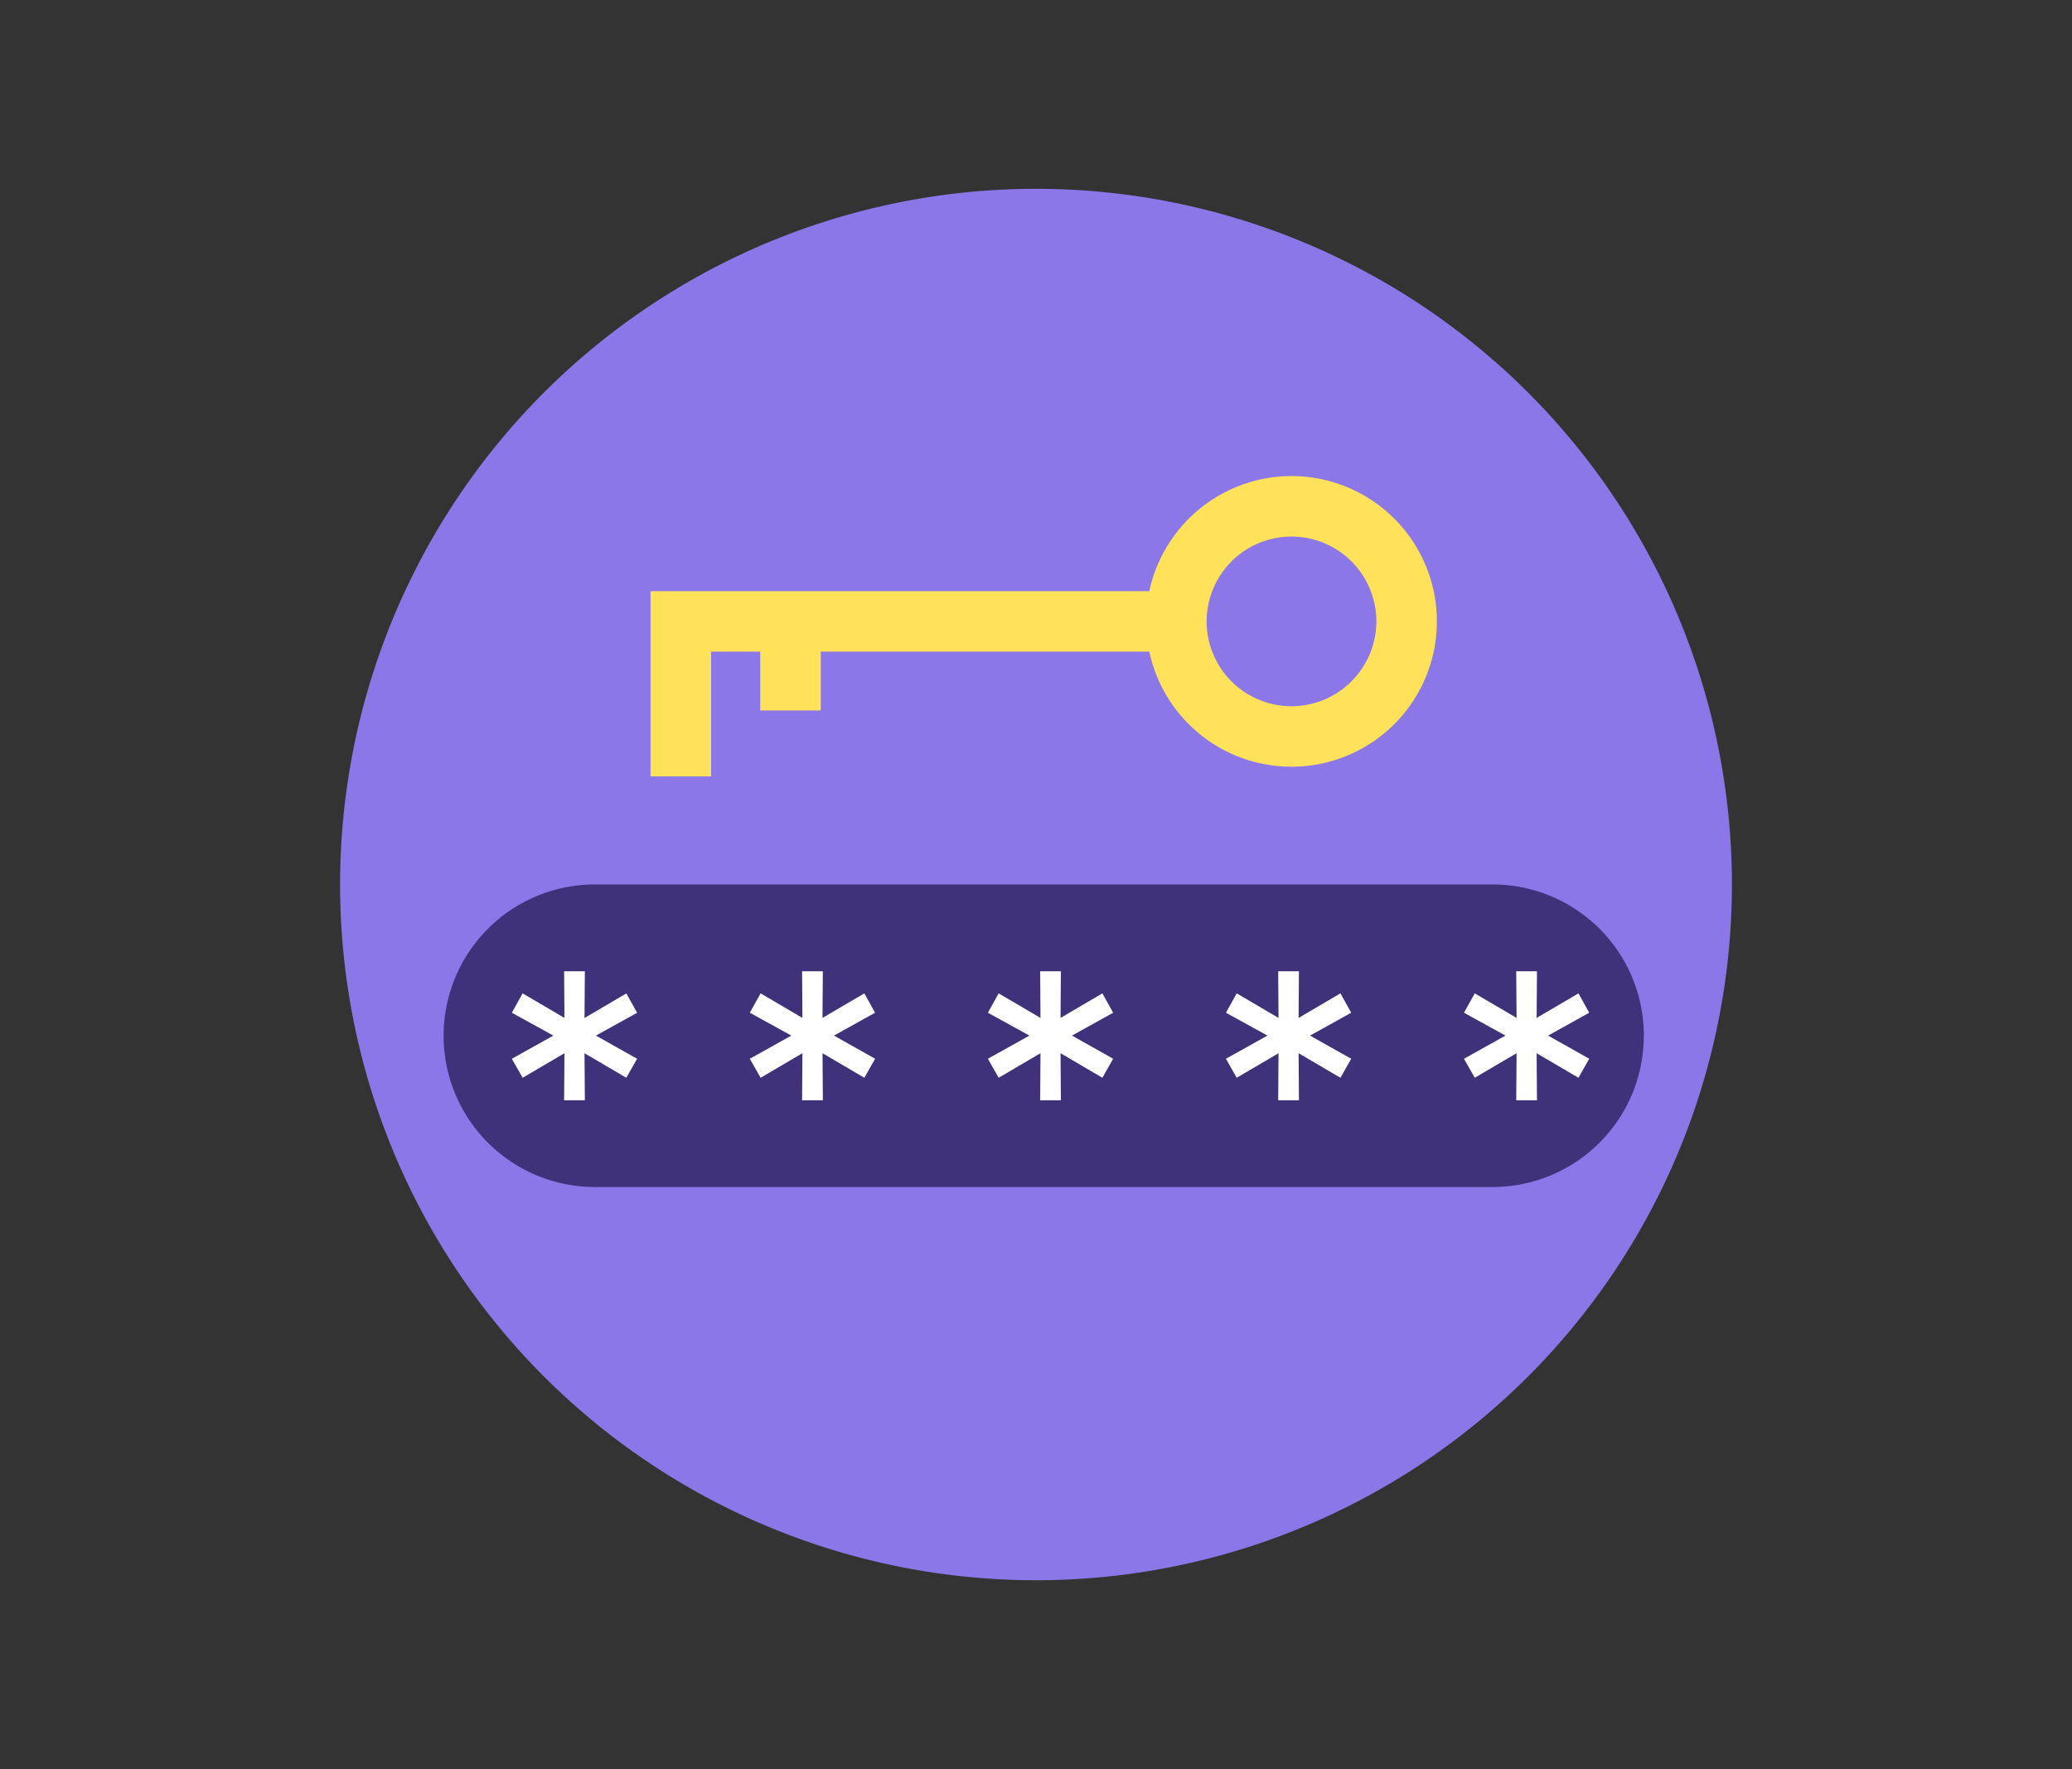<svg xmlns="http://www.w3.org/2000/svg" xmlns:xlink="http://www.w3.org/1999/xlink" width="154.047" height="131.559" viewBox="0 0 154.047 131.559">
  <rect x="0" y="0" width="154.047" height="131.559" fill="#333333" stroke="none"/>
  <defs>
    <clipPath id="clip-path">
      <rect id="Rectángulo_38716" data-name="Rectángulo 38716" width="154.047" height="131.559" fill="none"/>
    </clipPath>
  </defs>
  <g id="Grupo_143631" data-name="Grupo 143631" transform="translate(-619.95 -12612.516)">
    <g id="Grupo_113009" data-name="Grupo 113009" transform="translate(619.95 12612.516)">
      <g id="Grupo_113008" data-name="Grupo 113008" clip-path="url(#clip-path)">
        <path id="Trazado_183501" data-name="Trazado 183501" d="M141.082,72.621A51.739,51.739,0,1,1,89.344,20.882a51.74,51.74,0,0,1,51.739,51.739" transform="translate(-12.32 -6.841)" fill="#8b77e8"/>
        <path id="Trazado_183502" data-name="Trazado 183502" d="M138.281,109.079a11.248,11.248,0,0,1-11.248,11.248H60.3a11.248,11.248,0,1,1,0-22.5h66.737a11.248,11.248,0,0,1,11.248,11.248" transform="translate(-16.069 -32.052)" fill="#3f327a"/>
        <path id="Trazado_183503" data-name="Trazado 183503" d="M62.848,112.209l3.06,1.723-.8,1.414L62,113.521l.025,3.5H60.483l.025-3.5-3.11,1.826-.8-1.414,3.086-1.723-3.086-1.7.8-1.44,3.11,1.826-.025-3.472h1.542L62,110.9l3.11-1.826.8,1.44Z" transform="translate(-18.543 -35.195)" fill="#fff"/>
        <path id="Trazado_183504" data-name="Trazado 183504" d="M89.169,112.209l3.06,1.723-.8,1.414-3.11-1.826.025,3.5H86.8l.025-3.5-3.11,1.826-.8-1.414,3.086-1.723-3.086-1.7.8-1.44,3.11,1.826-.025-3.472h1.542l-.025,3.472,3.11-1.826.8,1.44Z" transform="translate(-27.167 -35.195)" fill="#fff"/>
        <path id="Trazado_183505" data-name="Trazado 183505" d="M115.489,112.209l3.06,1.723-.8,1.414-3.11-1.826.025,3.5h-1.542l.025-3.5-3.11,1.826-.8-1.414,3.086-1.723-3.086-1.7.8-1.44,3.11,1.826-.025-3.472h1.542l-.025,3.472,3.11-1.826.8,1.44Z" transform="translate(-35.79 -35.195)" fill="#fff"/>
        <path id="Trazado_183506" data-name="Trazado 183506" d="M141.81,112.209l3.06,1.723-.8,1.414-3.11-1.826.025,3.5h-1.542l.025-3.5-3.11,1.826-.8-1.414,3.086-1.723-3.086-1.7.8-1.44,3.11,1.826-.025-3.472h1.542l-.025,3.472,3.11-1.826.8,1.44Z" transform="translate(-44.413 -35.195)" fill="#fff"/>
        <path id="Trazado_183507" data-name="Trazado 183507" d="M168.13,112.209l3.06,1.723-.8,1.414-3.11-1.826.026,3.5h-1.542l.025-3.5-3.11,1.826-.8-1.414,3.086-1.723-3.086-1.7.8-1.44,3.11,1.826-.025-3.472h1.542l-.026,3.472,3.11-1.826.8,1.44Z" transform="translate(-53.036 -35.195)" fill="#fff"/>
        <path id="Trazado_183508" data-name="Trazado 183508" d="M119.584,52.655a10.824,10.824,0,0,0-10.569,8.559H71.933V74.992h4.5v-9.28h3.656v4.376h4.5V65.713h24.428a10.807,10.807,0,1,0,10.569-13.058m0,17.117a6.309,6.309,0,1,1,6.309-6.309,6.316,6.316,0,0,1-6.309,6.309" transform="translate(-23.567 -17.251)" fill="#ffe25a"/>
      </g>
    </g>
  </g>
</svg>
